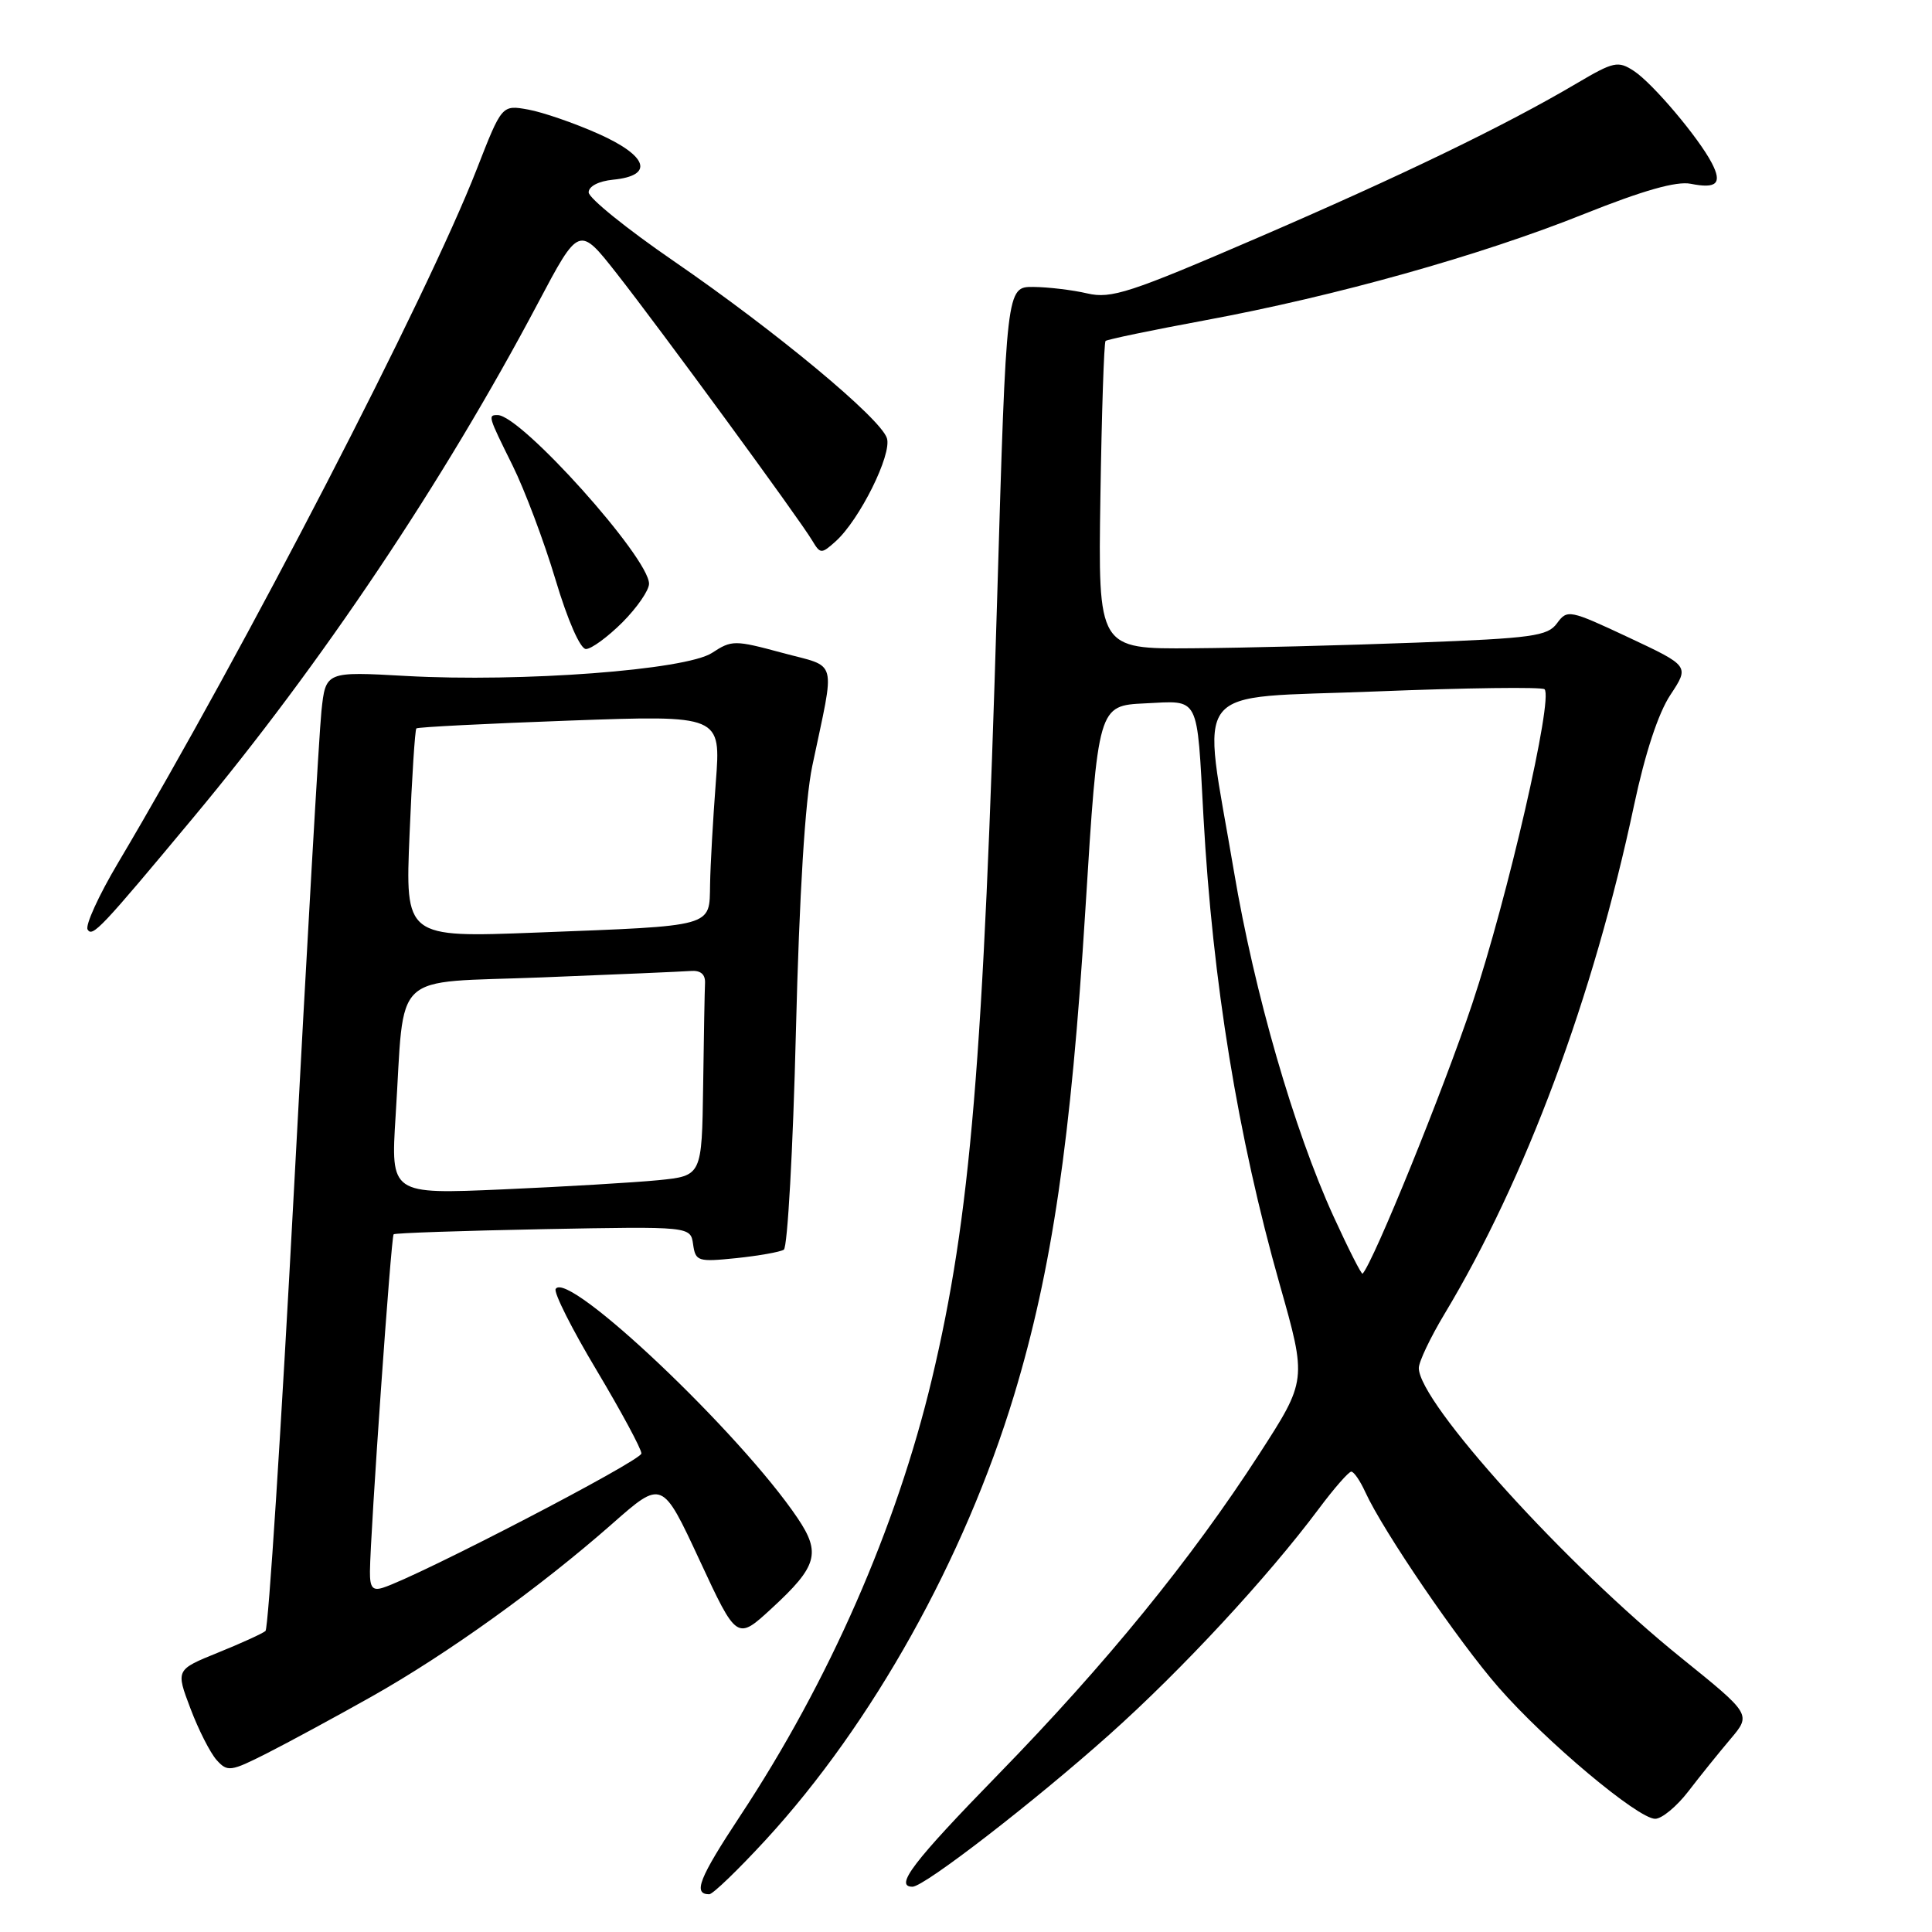 <?xml version="1.0" encoding="UTF-8" standalone="no"?>
<!DOCTYPE svg PUBLIC "-//W3C//DTD SVG 1.1//EN" "http://www.w3.org/Graphics/SVG/1.1/DTD/svg11.dtd" >
<svg xmlns="http://www.w3.org/2000/svg" xmlns:xlink="http://www.w3.org/1999/xlink" version="1.1" viewBox="0 0 256 256">
 <g >
 <path fill="currentColor"
d=" M 101.50 243.75 C 115.60 228.40 127.79 206.56 134.37 184.87 C 139.39 168.28 141.92 151.06 143.82 120.50 C 145.50 93.50 145.50 93.50 151.72 93.20 C 159.05 92.85 158.57 91.91 159.47 108.31 C 160.68 130.14 164.02 150.63 169.57 170.20 C 173.17 182.89 173.17 182.89 166.84 192.69 C 157.83 206.63 146.55 220.47 132.32 235.07 C 121.00 246.68 118.46 250.00 120.91 250.00 C 122.47 250.00 137.03 238.75 147.00 229.84 C 156.58 221.29 167.97 209.00 174.75 199.92 C 176.77 197.21 178.71 195.00 179.05 195.00 C 179.40 195.00 180.23 196.22 180.91 197.71 C 183.26 202.86 193.26 217.52 198.57 223.59 C 204.83 230.76 217.04 241.00 219.32 241.00 C 220.20 241.00 222.17 239.37 223.71 237.37 C 225.24 235.37 227.75 232.26 229.28 230.45 C 232.06 227.17 232.06 227.17 222.78 219.68 C 207.48 207.35 188.00 185.83 188.00 181.27 C 188.00 180.44 189.53 177.23 191.39 174.13 C 202.13 156.28 211.13 132.13 216.52 106.70 C 217.98 99.83 219.73 94.49 221.34 92.07 C 223.86 88.25 223.86 88.25 215.79 84.46 C 207.96 80.79 207.67 80.73 206.31 82.59 C 205.07 84.29 203.07 84.57 187.71 85.15 C 178.24 85.51 164.88 85.85 158.00 85.90 C 145.50 86.00 145.50 86.00 145.81 65.77 C 145.98 54.65 146.29 45.38 146.49 45.18 C 146.69 44.98 152.62 43.75 159.68 42.44 C 177.00 39.23 196.13 33.87 209.89 28.36 C 217.72 25.23 222.14 23.98 224.02 24.35 C 227.47 25.04 228.23 24.31 226.83 21.62 C 225.08 18.24 219.00 11.05 216.51 9.41 C 214.40 8.03 213.83 8.15 208.93 11.04 C 199.41 16.66 185.82 23.23 166.57 31.54 C 149.72 38.81 147.24 39.62 144.07 38.88 C 142.11 38.42 138.89 38.04 136.93 38.02 C 133.35 38.00 133.35 38.00 132.13 79.25 C 130.31 140.77 128.60 161.24 123.48 182.73 C 118.80 202.39 109.83 222.83 98.08 240.61 C 92.63 248.87 91.78 251.00 93.98 251.00 C 94.45 251.00 97.83 247.74 101.50 243.75 Z  M 49.25 224.80 C 59.26 219.16 71.52 210.36 81.12 201.91 C 87.74 196.08 87.74 196.08 92.69 206.72 C 97.64 217.37 97.64 217.37 102.28 213.09 C 108.29 207.56 108.80 205.79 105.70 201.18 C 98.11 189.90 75.22 168.21 73.63 170.79 C 73.34 171.25 75.78 176.10 79.05 181.56 C 82.31 187.03 84.99 191.99 84.99 192.59 C 85.00 193.54 55.52 208.85 50.75 210.38 C 49.37 210.82 49.00 210.36 49.02 208.22 C 49.07 203.04 51.82 163.85 52.16 163.55 C 52.35 163.38 61.27 163.08 72.00 162.87 C 91.50 162.50 91.50 162.50 91.84 164.88 C 92.16 167.13 92.46 167.23 97.56 166.71 C 100.52 166.40 103.36 165.90 103.86 165.59 C 104.35 165.28 105.08 152.31 105.46 136.76 C 105.92 118.35 106.68 106.06 107.63 101.50 C 110.69 86.92 111.12 88.53 103.64 86.50 C 97.34 84.80 96.96 84.80 94.35 86.51 C 90.89 88.78 69.14 90.42 53.82 89.57 C 43.15 88.97 43.15 88.97 42.59 94.24 C 42.29 97.13 40.65 125.60 38.96 157.50 C 37.26 189.40 35.56 215.77 35.18 216.11 C 34.81 216.44 31.98 217.73 28.89 218.98 C 23.29 221.25 23.29 221.25 25.23 226.37 C 26.29 229.19 27.86 232.27 28.70 233.21 C 30.14 234.81 30.55 234.76 35.37 232.32 C 38.19 230.89 44.44 227.51 49.25 224.80 Z  M 25.64 108.30 C 42.57 87.99 58.79 63.78 71.27 40.19 C 76.73 29.88 76.73 29.88 81.75 36.28 C 87.42 43.50 105.91 68.74 107.62 71.62 C 108.70 73.42 108.83 73.43 110.73 71.73 C 113.89 68.89 118.21 60.22 117.52 58.06 C 116.68 55.42 102.82 43.91 89.25 34.58 C 83.06 30.33 78.00 26.24 78.00 25.49 C 78.00 24.68 79.33 24.00 81.24 23.81 C 86.71 23.28 85.87 20.66 79.29 17.73 C 76.11 16.31 71.92 14.87 70.00 14.52 C 66.50 13.89 66.50 13.89 63.18 22.40 C 56.56 39.37 32.44 86.02 15.64 114.34 C 13.08 118.65 11.27 122.62 11.61 123.17 C 12.25 124.22 13.36 123.05 25.64 108.30 Z  M 82.47 82.47 C 84.41 80.52 86.00 78.22 86.00 77.35 C 86.00 73.90 69.04 55.00 65.94 55.00 C 64.63 55.00 64.66 55.10 67.92 61.68 C 69.52 64.91 72.08 71.71 73.60 76.78 C 75.22 82.21 76.89 86.00 77.64 86.00 C 78.35 86.00 80.52 84.41 82.47 82.47 Z  M 176.69 161.16 C 171.46 149.71 166.21 131.53 163.51 115.50 C 159.23 90.08 157.22 92.63 182.31 91.62 C 194.28 91.14 204.34 91.01 204.66 91.33 C 205.85 92.51 199.76 118.98 195.08 133.00 C 191.28 144.37 182.00 167.23 180.55 168.77 C 180.41 168.92 178.67 165.49 176.69 161.16 Z  M 52.42 147.88 C 53.67 128.29 51.53 130.31 71.82 129.51 C 81.54 129.13 90.40 128.74 91.50 128.66 C 92.82 128.55 93.47 129.09 93.42 130.25 C 93.37 131.21 93.26 137.36 93.17 143.90 C 93.00 155.80 93.00 155.80 87.25 156.38 C 84.09 156.69 74.81 157.24 66.63 157.60 C 51.77 158.25 51.77 158.25 52.42 147.88 Z  M 54.27 110.53 C 54.58 103.00 54.99 96.69 55.17 96.52 C 55.35 96.34 64.51 95.88 75.51 95.48 C 95.53 94.76 95.53 94.76 94.85 103.63 C 94.48 108.51 94.13 114.60 94.09 117.17 C 93.98 122.90 94.87 122.65 71.10 123.57 C 53.69 124.24 53.69 124.24 54.27 110.53 Z "/>
</g>
</svg>